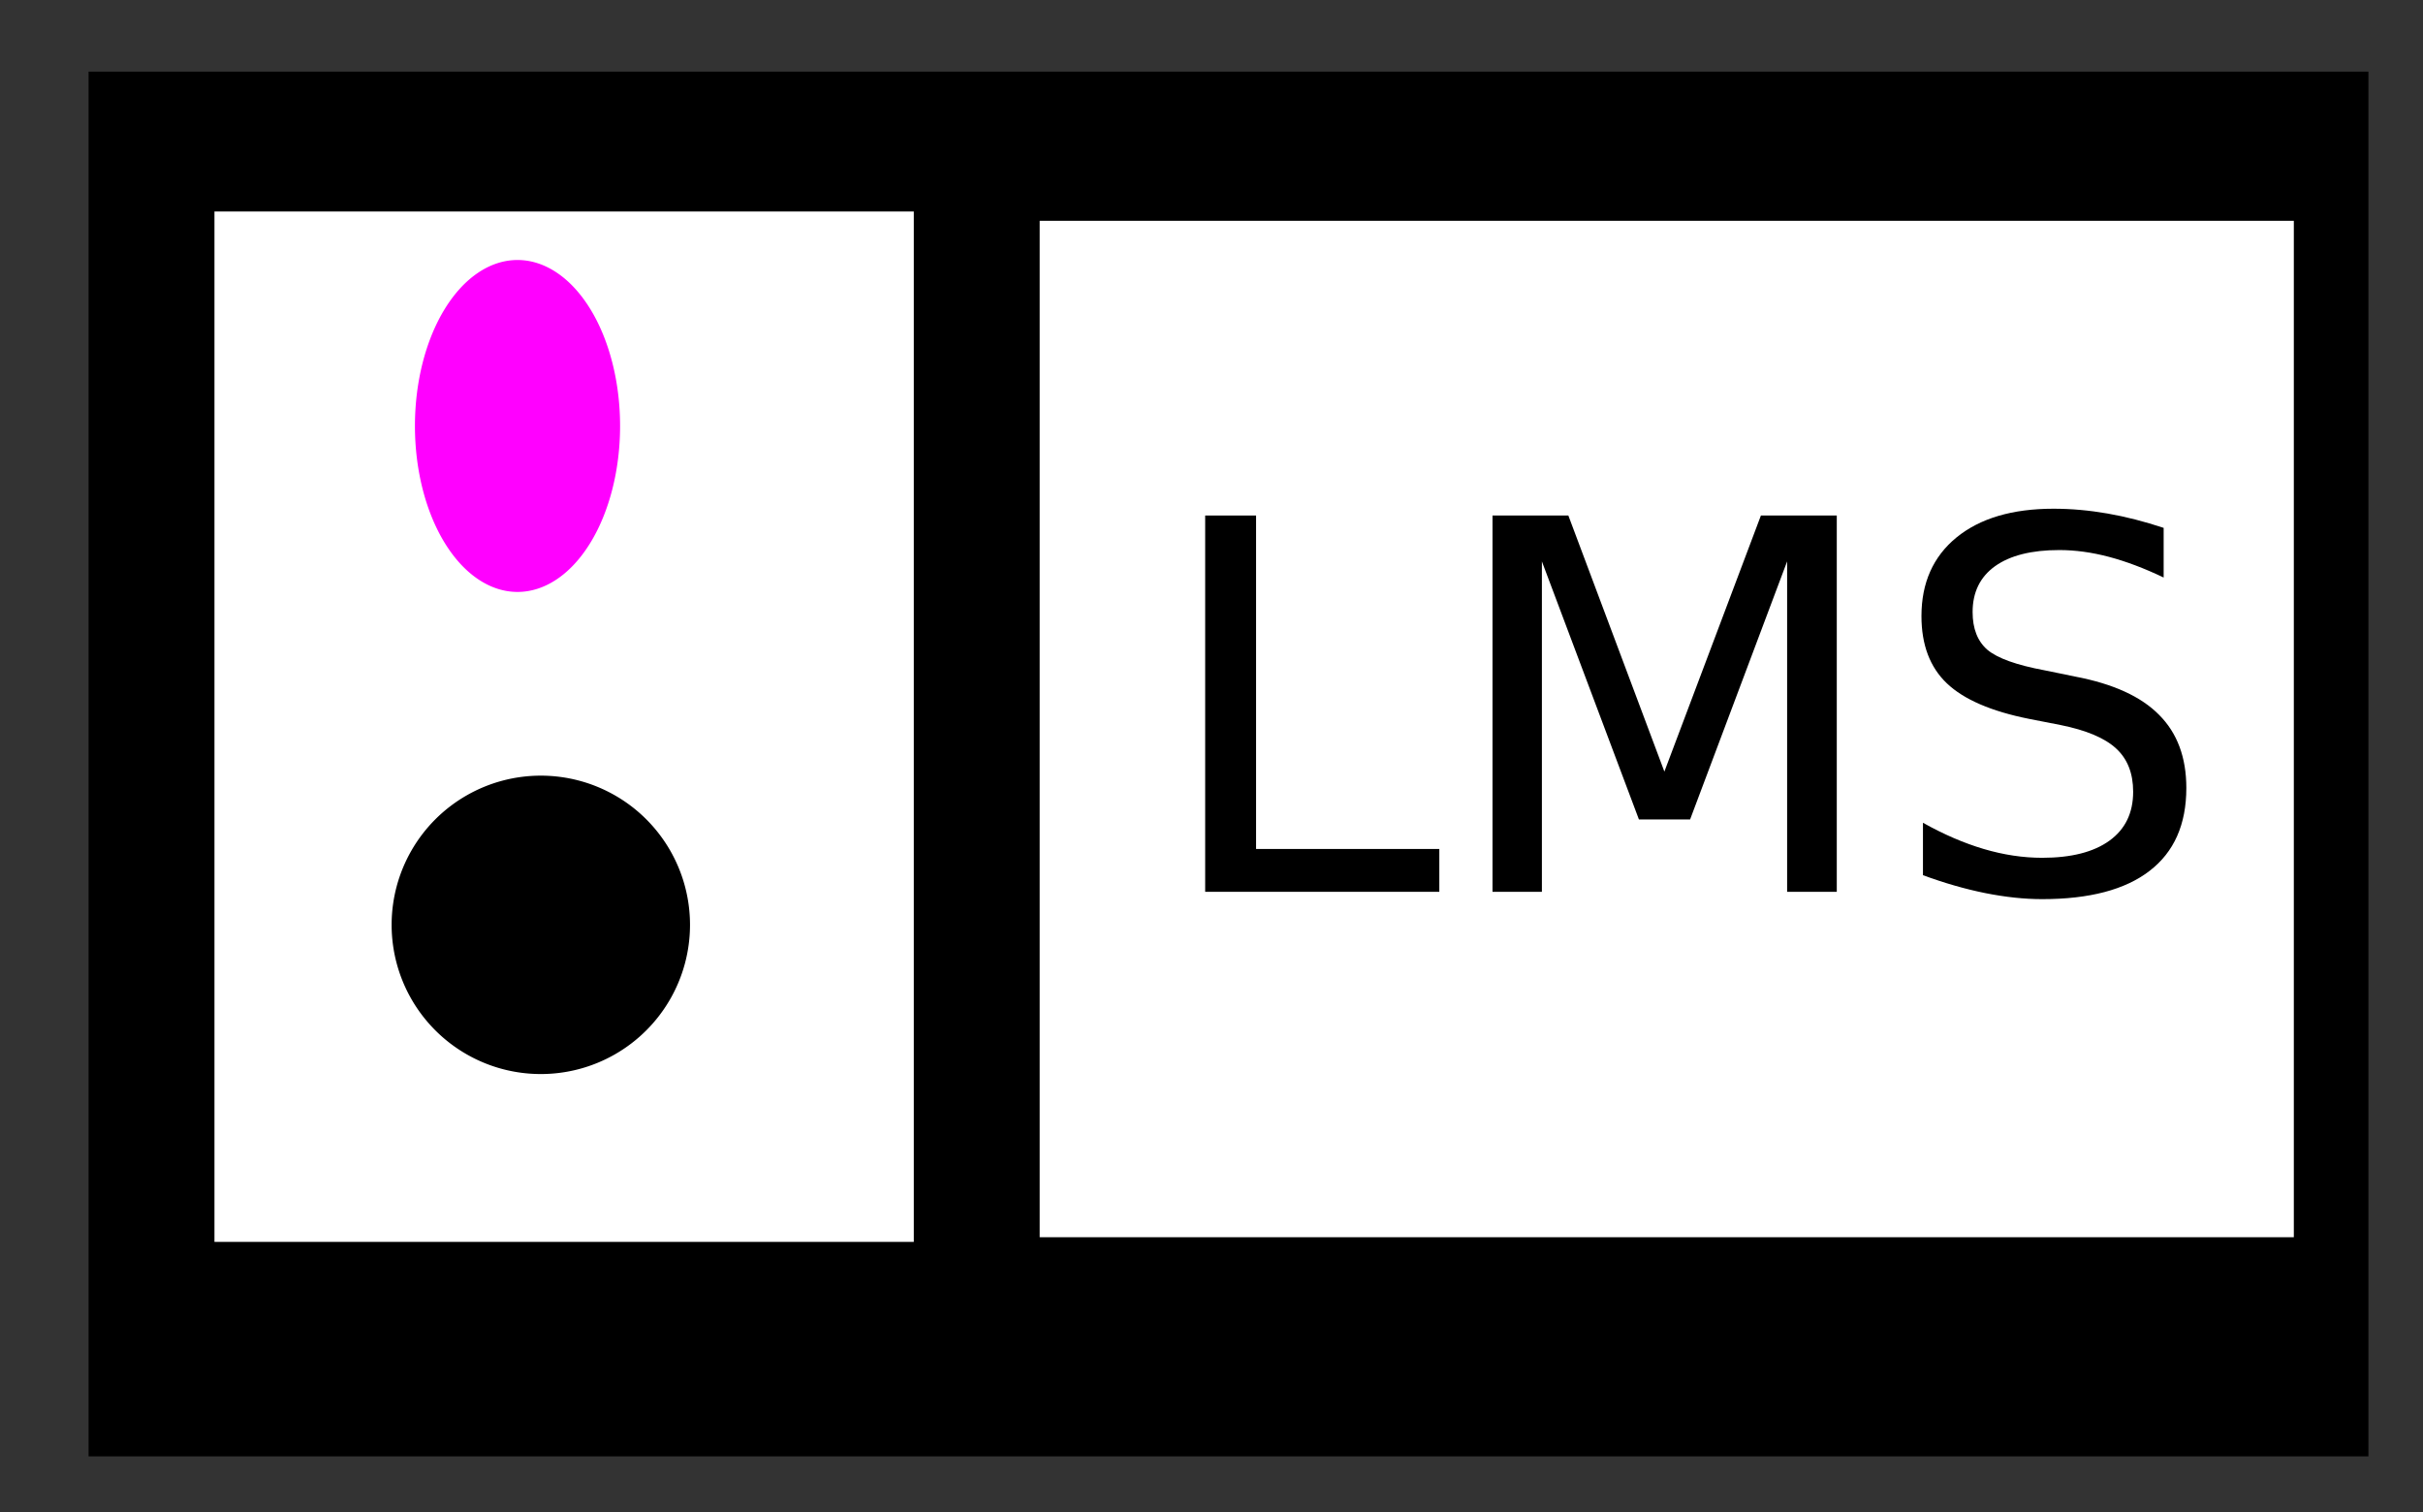 <?xml version="1.0" encoding="UTF-8" standalone="no"?>
<!-- Created with Inkscape (http://www.inkscape.org/) -->

<svg
   xmlns:dc="http://purl.org/dc/elements/1.1/"
   xmlns:cc="http://creativecommons.org/ns#"
   xmlns:rdf="http://www.w3.org/1999/02/22-rdf-syntax-ns#"
   xmlns:svg="http://www.w3.org/2000/svg"
   xmlns="http://www.w3.org/2000/svg"
   xmlns:sodipodi="http://sodipodi.sourceforge.net/DTD/sodipodi-0.dtd"
   xmlns:inkscape="http://www.inkscape.org/namespaces/inkscape"
   width="371.219"
   height="231.688"
   id="svg2"
   version="1.1"
   inkscape:version="0.48.4 r9939"
   sodipodi:docname="test.svg">
  <rect width="100%" height="100%" fill="#333333" stroke="none"/>
  <defs
     id="defs4" />
  <sodipodi:namedview
     id="base"
     pagecolor="#ffffff"
     bordercolor="#666666"
     borderopacity="1.0"
     inkscape:pageopacity="0.0"
     inkscape:pageshadow="2"
     inkscape:zoom="0.98994949"
     inkscape:cx="351.9688"
     inkscape:cy="148.26817"
     inkscape:document-units="px"
     inkscape:current-layer="layer1"
     showgrid="false"
     fit-margin-top="0"
     fit-margin-left="0"
     fit-margin-right="0"
     fit-margin-bottom="0"
     inkscape:window-width="1600"
     inkscape:window-height="824"
     inkscape:window-x="0"
     inkscape:window-y="24"
     inkscape:window-maximized="1" />
  <g
     inkscape:label="Calque 1"
     inkscape:groupmode="layer"
     id="layer1"
     transform="translate(-179.844,-329.375)">
    <rect
       style="fill:#000000;stroke:none;stroke-width:6;stroke-linecap:square;stroke-linejoin:bevel;stroke-miterlimit:4;stroke-opacity:1;stroke-dasharray:none;stroke-dashoffset:0"
       id="rect2984"
       width="349.286"
       height="212.143"
       x="13.571"
       y="10.973"
       transform="translate(179.844,329.375)" />
    <rect
       style="fill:#ffffff;stroke:none"
       id="rect2986"
       width="107.143"
       height="157.857"
       x="32.857"
       y="32.402"
       transform="translate(179.844,329.375)" />
    <rect
       style="fill:#ffffff;stroke:none"
       id="rect2988"
       width="192.143"
       height="155.714"
       x="159.286"
       y="33.83"
       transform="translate(179.844,329.375)" />
    <g
       style="font-size:79.08px;font-style:normal;font-weight:normal;line-height:125%;letter-spacing:0px;word-spacing:0px;fill:#000000;fill-opacity:1;stroke:none;font-family:Sans"
       id="text2990">
      <path
         d="m 364.484,408.353 7.8,0 0,51.085 28.072,0 0,6.564 -35.872,0 0,-57.649"
         style=""
         id="path2999" />
      <path
         d="m 408.503,408.353 11.623,0 14.712,39.231 14.789,-39.231 11.623,0 0,57.649 -7.607,0 0,-50.622 -14.866,39.54 -7.838,0 -14.866,-39.54 0,50.622 -7.568,0 0,-57.649"
         style=""
         id="path3001" />
      <path
         d="m 511.33,410.245 0,7.607 c -2.96,-1.416 -5.753,-2.471 -8.379,-3.166 -2.626,-0.695 -5.161,-1.043 -7.607,-1.043 -4.247,5e-5 -7.53,0.824 -9.846,2.471 -2.291,1.648 -3.437,3.99 -3.437,7.028 -10e-6,2.549 0.759,4.479 2.278,5.792 1.545,1.287 4.453,2.33 8.727,3.128 l 4.711,0.965 c 5.818,1.107 10.104,3.063 12.858,5.869 2.78,2.78 4.17,6.513 4.17,11.198 -4e-5,5.586 -1.879,9.821 -5.638,12.704 -3.733,2.883 -9.216,4.325 -16.449,4.325 -2.729,0 -5.638,-0.309 -8.727,-0.927 -3.063,-0.618 -6.242,-1.532 -9.537,-2.742 l 0,-8.032 c 3.166,1.776 6.268,3.115 9.306,4.016 3.038,0.901 6.024,1.351 8.958,1.351 4.453,0 7.89,-0.875 10.31,-2.626 2.42,-1.75 3.63,-4.247 3.63,-7.491 -4e-5,-2.832 -0.875,-5.045 -2.626,-6.641 -1.725,-1.596 -4.569,-2.793 -8.533,-3.591 l -4.749,-0.927 c -5.818,-1.158 -10.027,-2.973 -12.626,-5.444 -2.6,-2.471 -3.9,-5.908 -3.9,-10.31 -10e-6,-5.097 1.789,-9.113 5.367,-12.047 3.604,-2.935 8.559,-4.402 14.866,-4.402 2.703,6e-5 5.457,0.245 8.263,0.734 2.806,0.489 5.676,1.223 8.611,2.201"
         style=""
         id="path3003" />
    </g>
    <path
       sodipodi:type="arc"
       style="fill:#ff00ff;stroke:none"
       id="path2994"
       sodipodi:cx="79.285713"
       sodipodi:cy="65.258926"
       sodipodi:rx="15.714286"
       sodipodi:ry="25.426249"
       d="m 95,65.259 a 15.714,25.426 0 1 1 -31.429,0 15.714,25.426 0 1 1 31.429,0 z"
       transform="translate(179.844,329.375)" />
    <path
       sodipodi:type="arc"
       style="fill:#000000;stroke:none"
       id="path2996"
       sodipodi:cx="82.85714"
       sodipodi:cy="141.6875"
       sodipodi:rx="22.857143"
       sodipodi:ry="22.857143"
       d="m 105.714,141.688 a 22.857,22.857 0 1 1 -45.714,0 22.857,22.857 0 1 1 45.714,0 z"
       transform="translate(179.844,329.375)" />
  </g>
</svg>

